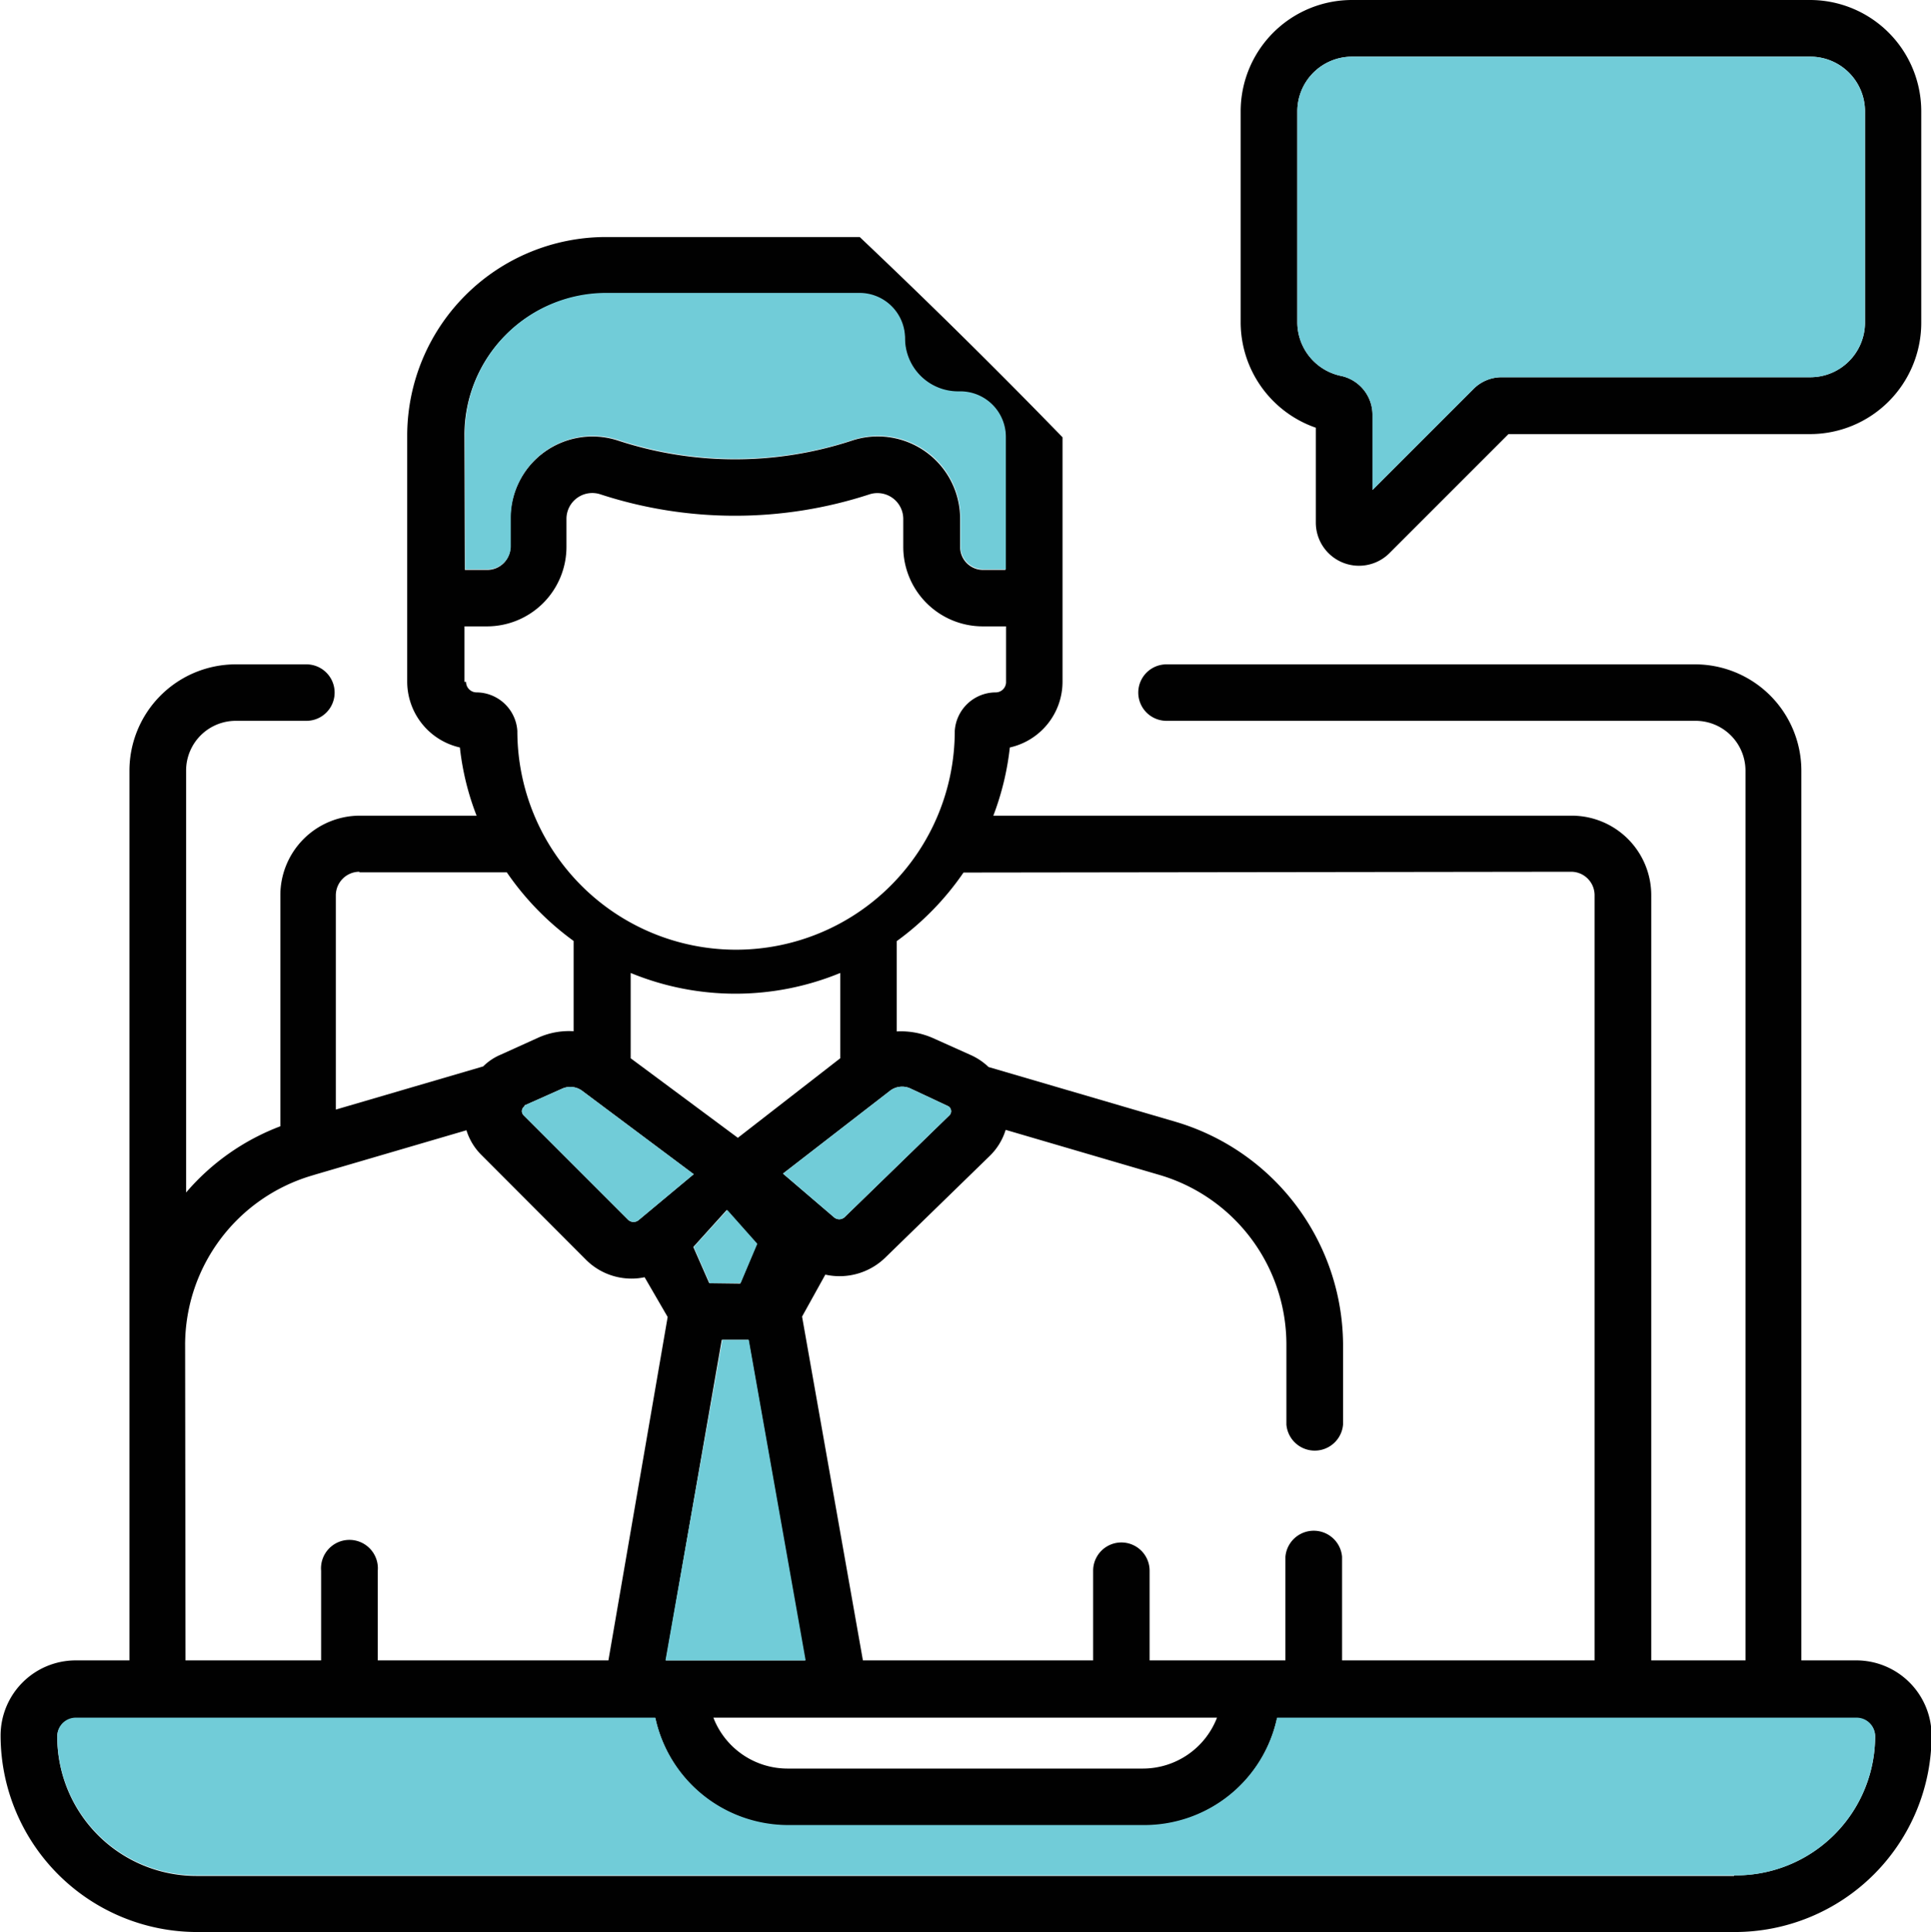 <svg id="Layer_1" data-name="Layer 1" xmlns="http://www.w3.org/2000/svg" viewBox="0 0 97.12 97.16"><defs><style>.cls-1{fill:#010101;}.cls-2{fill:#71ccd8;}</style></defs><title>icon1</title><path class="cls-1" d="M645.58,707.1v4.79a2.17,2.17,0,0,0,3.69,1.53l6-6h15.17a5.6,5.6,0,0,0,5.59-5.6V691.19a5.6,5.6,0,0,0-5.59-5.6H647.4a5.6,5.6,0,0,0-5.6,5.6v10.62a5.62,5.62,0,0,0,3.78,5.29Zm-.93-15.91a2.75,2.75,0,0,1,2.75-2.75h23.05a2.75,2.75,0,0,1,2.75,2.75v10.62a2.75,2.75,0,0,1-2.75,2.75H654.94a2,2,0,0,0-1.44.6l-5.07,5.07v-3.74a2,2,0,0,0-1.6-2,2.76,2.76,0,0,1-2.18-2.69V691.19Z" transform="translate(-579.4 -685.59)"/><path class="cls-1" d="M672.74,769.09H670V724.34a5.35,5.35,0,0,0-5.35-5.34H638.07a1.42,1.42,0,1,0,0,2.84h26.61a2.51,2.51,0,0,1,2.51,2.5v44.75h-4.74V730.61a4,4,0,0,0-4-4H629.36a13.88,13.88,0,0,0,.83-3.43,3.39,3.39,0,0,0,2.65-3.3v-12.3a344.55,344.55,0,0,0-10.2-10.07H609.88a10,10,0,0,0-10,9.94v12.43a3.4,3.4,0,0,0,2.65,3.3,13.46,13.46,0,0,0,.84,3.43H597.5a4,4,0,0,0-4,4v11.62a11.66,11.66,0,0,0-4.74,3.33V724.34a2.5,2.5,0,0,1,2.5-2.5h3.55a1.42,1.42,0,1,0,0-2.84h-3.55a5.35,5.35,0,0,0-5.35,5.34v44.75h-2.7a3.78,3.78,0,0,0-3.78,3.78,9.89,9.89,0,0,0,9.88,9.88h77.35a9.9,9.9,0,0,0,9.89-9.88A3.79,3.79,0,0,0,672.74,769.09Zm-14.32-39.66a1.18,1.18,0,0,1,1.18,1.18v38.48H646.9v-5.21a1.43,1.43,0,0,0-2.85,0v5.21h-6.83v-4.51a1.42,1.42,0,1,0-2.84,0v4.51H622.8l-3.06-17.29,1.17-2.11a3.3,3.3,0,0,0,3-.84l5.28-5.14a3.09,3.09,0,0,0,.79-1.3l7.78,2.28a8.89,8.89,0,0,1,6.34,8.48v4.06a1.43,1.43,0,0,0,2.85,0v-4.06A11.75,11.75,0,0,0,638.51,742l-9.39-2.75a3.17,3.17,0,0,0-.89-.6l-1.94-.87a4,4,0,0,0-1.79-.32v-4.54a14.12,14.12,0,0,0,3.36-3.45Zm-52.66,11.76,1.91-.85a1,1,0,0,1,1,.1l5.62,4.2-2.76,2.3a.4.4,0,0,1-.53,0l-5.27-5.27h0a.29.29,0,0,1,.08-.46Zm15.9-6.73v4.35l-5.15,4-5.39-4v-4.29a13.84,13.84,0,0,0,10.54,0Zm5.41,6.75a.29.29,0,0,1,.09.46l-5.28,5.13a.4.4,0,0,1-.54,0h0l-2.56-2.19,5.39-4.17a1,1,0,0,1,1-.12Zm-12,8.91-.8-1.82,1.68-1.86,1.51,1.7-.83,2Zm.63,2.85h1.34l2.85,16.12h-7Zm24.91,19a4,4,0,0,1-3.72,2.56H619a4,4,0,0,1-3.72-2.56Zm-37.85-64.52a7.11,7.11,0,0,1,7.1-7.1h12.76a2.29,2.29,0,0,1,2.28,2.28,2.67,2.67,0,0,0,2.67,2.67h.12a2.29,2.29,0,0,1,2.28,2.28v6.67h-1.13a1.15,1.15,0,0,1-1.15-1.16v-1.41a4.14,4.14,0,0,0-5.45-3.93,18.85,18.85,0,0,1-11.74,0h0a4.13,4.13,0,0,0-5.43,3.93v1.41a1.16,1.16,0,0,1-1.16,1.16h-1.13Zm0,12.43v-2.79h1.13a4,4,0,0,0,4-4v-1.41a1.3,1.3,0,0,1,1.71-1.23h0a21.8,21.8,0,0,0,13.53,0,1.3,1.3,0,0,1,1.7,1.23v1.41a4,4,0,0,0,4,4H630v2.79a.52.52,0,0,1-.52.53,2.07,2.07,0,0,0-2.06,1.94,11,11,0,0,1-22,0,2.07,2.07,0,0,0-2.05-1.94.53.53,0,0,1-.53-.53Zm-5.28,9.58h7.41a14.12,14.12,0,0,0,3.36,3.45v4.54a3.76,3.76,0,0,0-1.77.32l-1.9.86a2.78,2.78,0,0,0-.88.59l-7.41,2.17V730.61a1.19,1.19,0,0,1,1.19-1.18Zm-8.77,23.74a8.89,8.89,0,0,1,6.34-8.48l.23-.07h0l7.58-2.22a3,3,0,0,0,.77,1.26h0l5.27,5.28,0,0a3.24,3.24,0,0,0,2.26.92,3,3,0,0,0,.66-.07l1.16,2L610,769.09H598.4v-4.51a1.43,1.43,0,1,0-2.85,0v4.51h-6.82Zm77.9,26.73H589.28a7,7,0,0,1-7-7,.93.93,0,0,1,.94-.93h29.14a6.84,6.84,0,0,0,6.68,5.4h17.91a6.83,6.83,0,0,0,6.68-5.4h29.15a.93.93,0,0,1,.93.93A7,7,0,0,1,666.63,779.9Z" transform="translate(-579.4 -685.59)"/><path class="cls-2" d="M666.63,779.9H589.28a7,7,0,0,1-7-7,.93.93,0,0,1,.94-.93h29.14a6.84,6.84,0,0,0,6.68,5.4h17.91a6.83,6.83,0,0,0,6.68-5.4h29.15a.93.93,0,0,1,.93.93A7,7,0,0,1,666.63,779.9Z" transform="translate(-579.4 -685.59)"/><path class="cls-2" d="M644.65,691.19a2.75,2.75,0,0,1,2.75-2.75h23.05a2.75,2.75,0,0,1,2.75,2.75v10.62a2.75,2.75,0,0,1-2.75,2.75H654.94a2,2,0,0,0-1.44.6l-5.07,5.07v-3.74a2,2,0,0,0-1.6-2,2.76,2.76,0,0,1-2.18-2.69V691.19Z" transform="translate(-579.4 -685.59)"/><path class="cls-2" d="M602.78,707.42a7.11,7.11,0,0,1,7.1-7.1h12.76a2.29,2.29,0,0,1,2.28,2.28,2.67,2.67,0,0,0,2.67,2.67h.12a2.29,2.29,0,0,1,2.28,2.28v6.67h-1.13a1.15,1.15,0,0,1-1.15-1.16v-1.41a4.14,4.14,0,0,0-5.45-3.93,18.85,18.85,0,0,1-11.74,0h0a4.13,4.13,0,0,0-5.43,3.93v1.41a1.16,1.16,0,0,1-1.16,1.16h-1.13Z" transform="translate(-579.4 -685.59)"/><path class="cls-2" d="M605.76,741.19l1.91-.85a1,1,0,0,1,1,.1l5.62,4.2-2.76,2.3a.4.4,0,0,1-.53,0l-5.27-5.27h0a.29.29,0,0,1,.08-.46Z" transform="translate(-579.4 -685.59)"/><path class="cls-2" d="M627.07,741.21a.29.29,0,0,1,.09.46l-5.28,5.13a.4.4,0,0,1-.54,0h0l-2.56-2.19,5.39-4.17a1,1,0,0,1,1-.12Z" transform="translate(-579.4 -685.59)"/><polygon class="cls-2" points="35.69 64.53 34.89 62.71 36.58 60.85 38.09 62.55 37.25 64.53 35.69 64.53"/><polygon class="cls-2" points="36.33 67.38 37.66 67.38 40.52 83.5 33.47 83.5 36.33 67.38"/></svg>